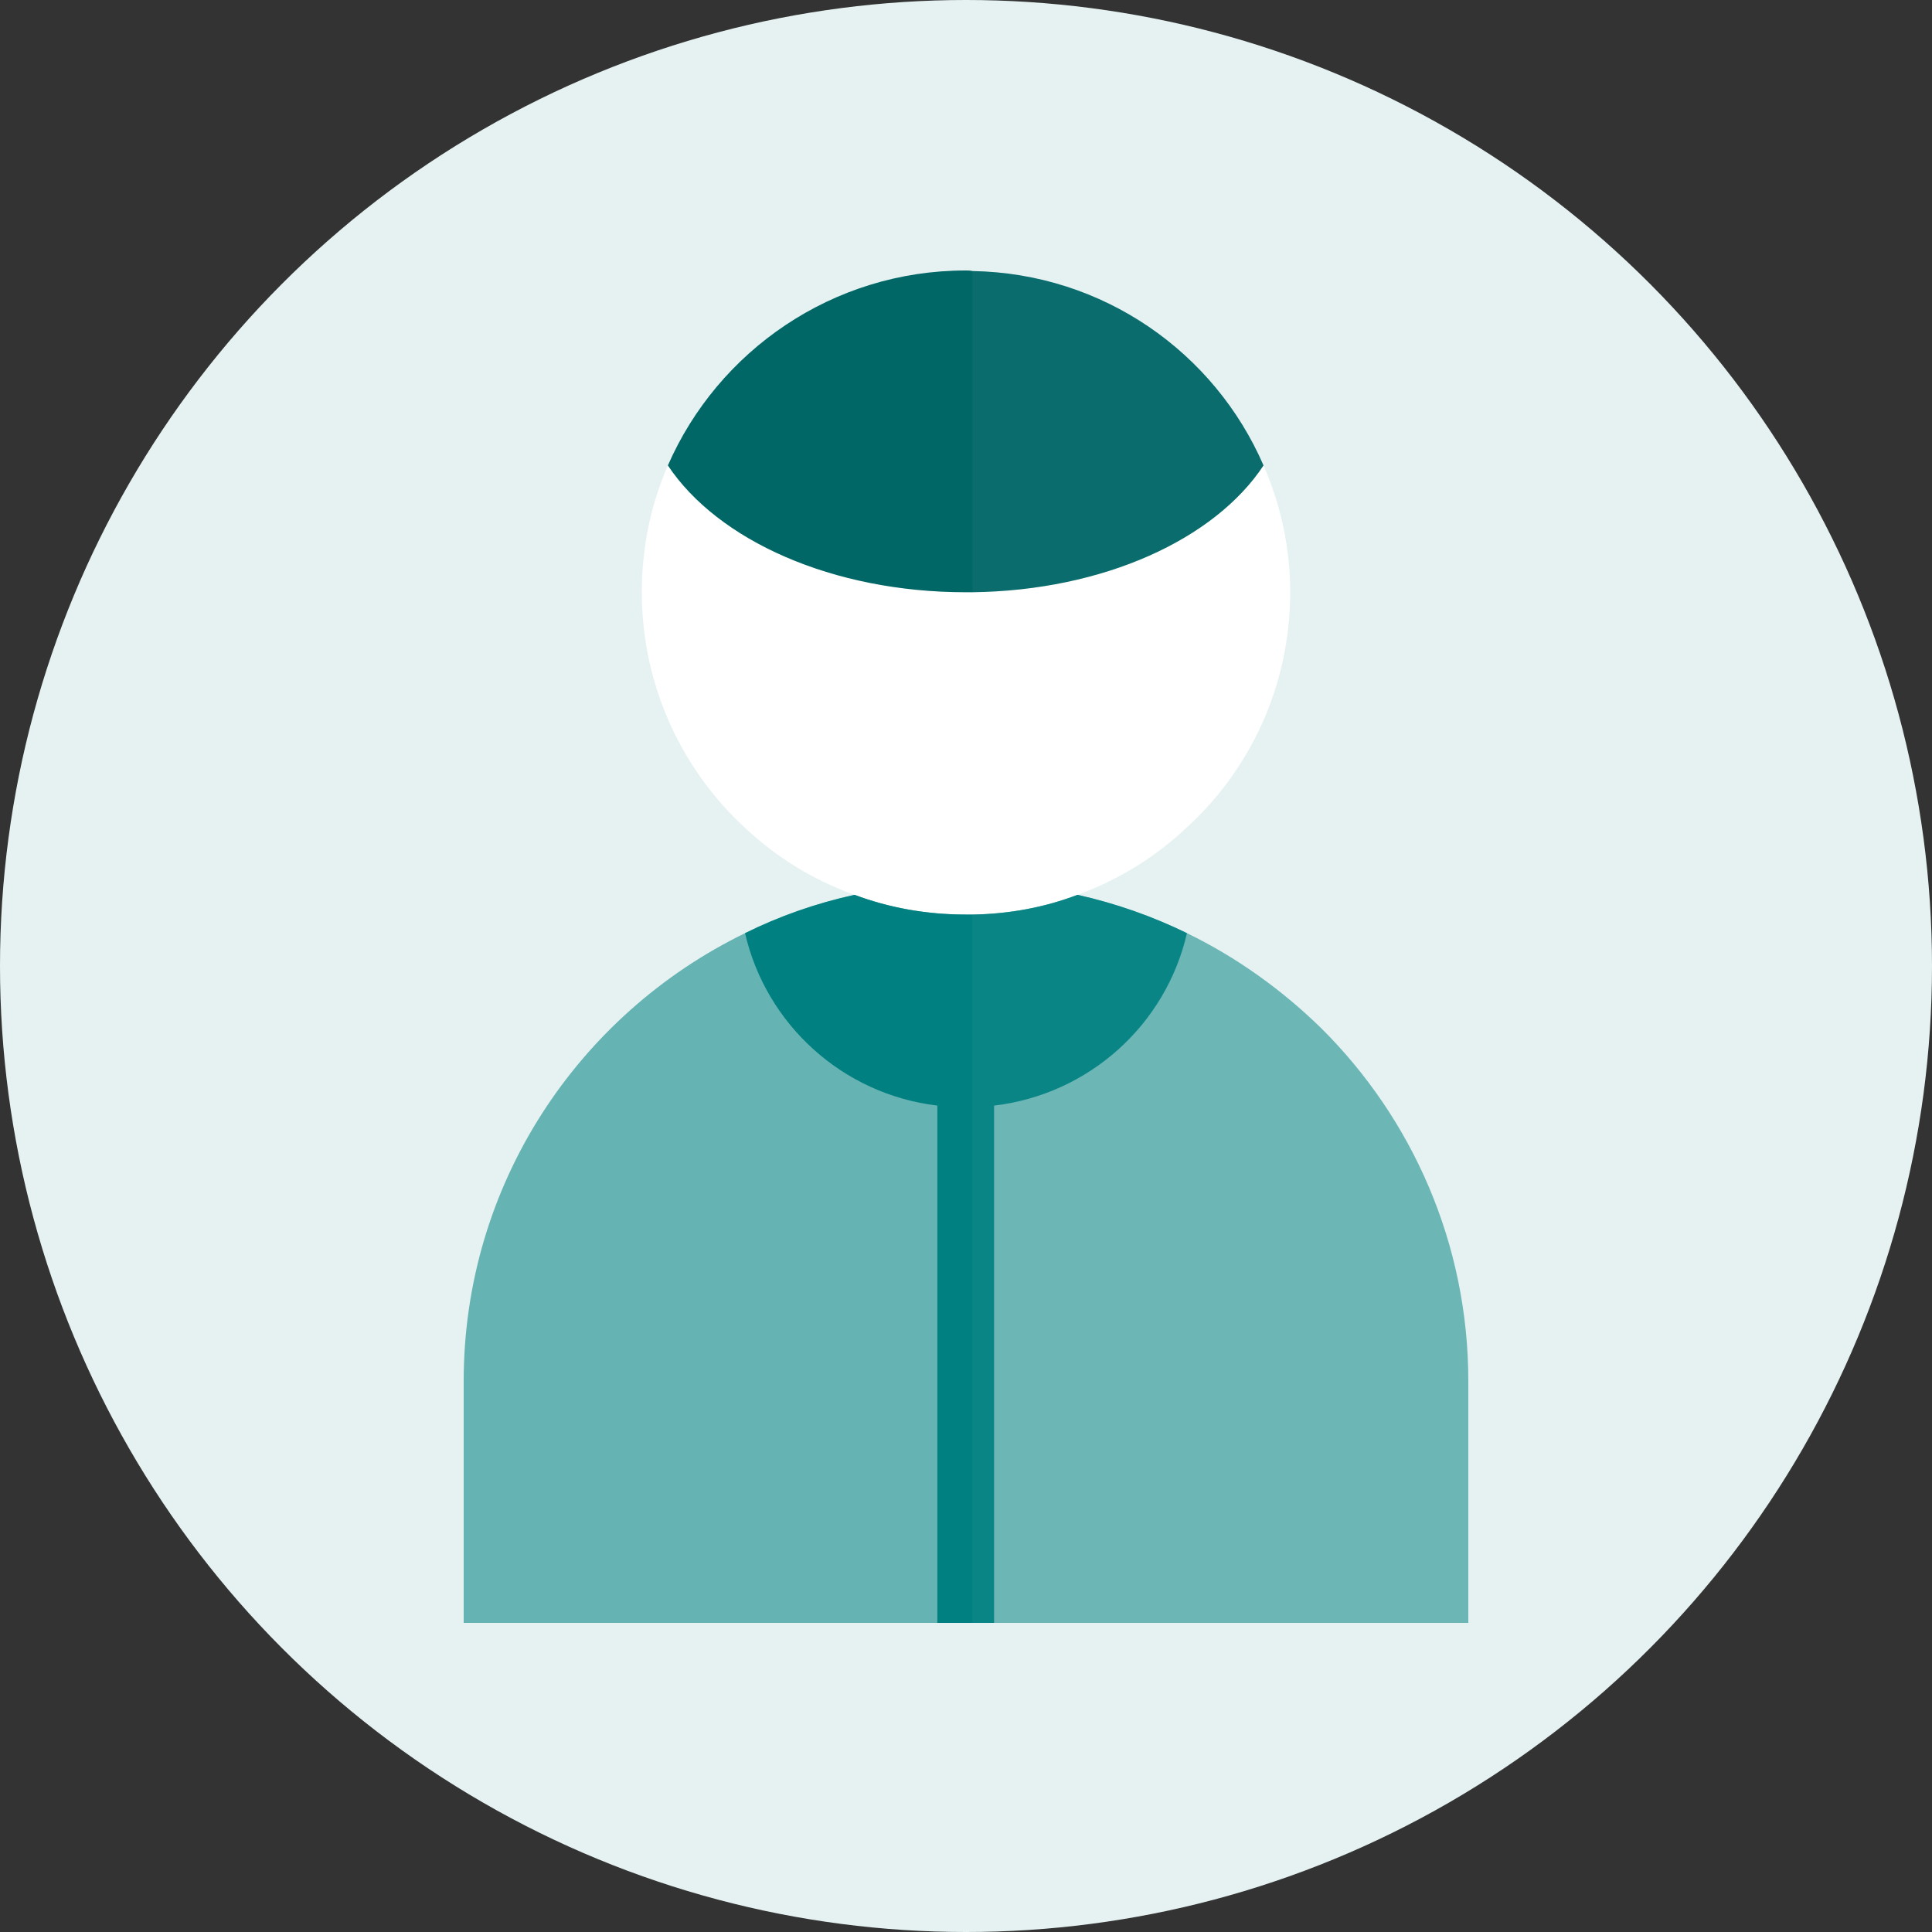 <svg width="80" height="80" viewBox="0 0 80 80" fill="none" xmlns="http://www.w3.org/2000/svg">
<rect x="0" y="0" width="80" height="80" fill="#333333" stroke="none"/>
<circle cx="40" cy="40" r="40" fill="#E6F2F2"/>
<g clip-path="url(#clip0_116_11493)">
<path d="M53.424 24.523C53.424 28.397 51.757 31.897 49.102 34.3C47.81 35.513 46.283 36.447 44.616 37.053C43.277 37.567 41.797 37.847 40.27 37.87H39.988C38.367 37.87 36.817 37.59 35.384 37.053C33.693 36.447 32.166 35.513 30.874 34.3C28.244 31.897 26.576 28.397 26.576 24.523C26.576 22.657 26.952 20.883 27.656 19.273C29.723 22.377 34.468 24.523 39.988 24.523H40.27C45.696 24.453 50.3 22.33 52.32 19.273C53.025 20.883 53.424 22.657 53.424 24.523Z" fill="white"/>
<path d="M52.32 19.273C50.3 22.33 45.696 24.453 40.27 24.523H39.988C34.468 24.523 29.723 22.377 27.656 19.273C29.723 14.537 34.468 11.2 39.988 11.2C40.082 11.2 40.176 11.2 40.27 11.223C45.696 11.317 50.3 14.607 52.32 19.273Z" fill="#006666"/>
<path d="M60.8 57.19V67.2H19.2V57.19C19.2 49.047 23.945 42 30.851 38.64C32.26 37.94 33.787 37.403 35.384 37.053C36.817 37.59 38.367 37.87 39.988 37.87H40.27C41.797 37.847 43.277 37.567 44.616 37.053C46.19 37.403 47.716 37.94 49.149 38.64C51.216 39.643 53.095 40.997 54.716 42.583C58.474 46.317 60.8 51.497 60.8 57.19Z" fill="#66B3B3"/>
<path d="M49.149 38.64C48.28 42.42 45.109 45.313 41.163 45.78C40.857 45.85 40.575 45.85 40.27 45.85C40.176 45.873 40.082 45.873 39.988 45.873C39.589 45.873 39.19 45.85 38.814 45.78C34.891 45.313 31.72 42.42 30.851 38.64C32.26 37.94 33.787 37.403 35.384 37.053C36.817 37.59 38.367 37.87 39.988 37.87H40.27C41.797 37.847 43.277 37.567 44.616 37.053C46.19 37.403 47.716 37.94 49.149 38.64Z" fill="#008080"/>
<path d="M41.163 45.78V67.2H38.814V45.78C38.861 45.173 39.354 44.707 39.988 44.707C40.082 44.707 40.176 44.707 40.27 44.777C40.763 44.847 41.116 45.267 41.163 45.78Z" fill="#008080"/>
<g opacity="0.2">
<path opacity="0.2" d="M60.8 57.19V67.2H40.27V11.223C45.696 11.317 50.3 14.607 52.32 19.273C53.025 20.883 53.424 22.657 53.424 24.523C53.424 28.397 51.757 31.897 49.102 34.3C47.81 35.513 46.283 36.447 44.616 37.053C46.19 37.403 47.716 37.94 49.149 38.64C51.216 39.643 53.095 40.997 54.716 42.583C58.474 46.317 60.8 51.497 60.8 57.19Z" fill="white"/>
</g>
</g>
<defs>
<clipPath id="clip0_116_11493">
<rect width="41.6" height="56" fill="white" transform="translate(19.2 11.2)"/>
</clipPath>
</defs>
</svg>
